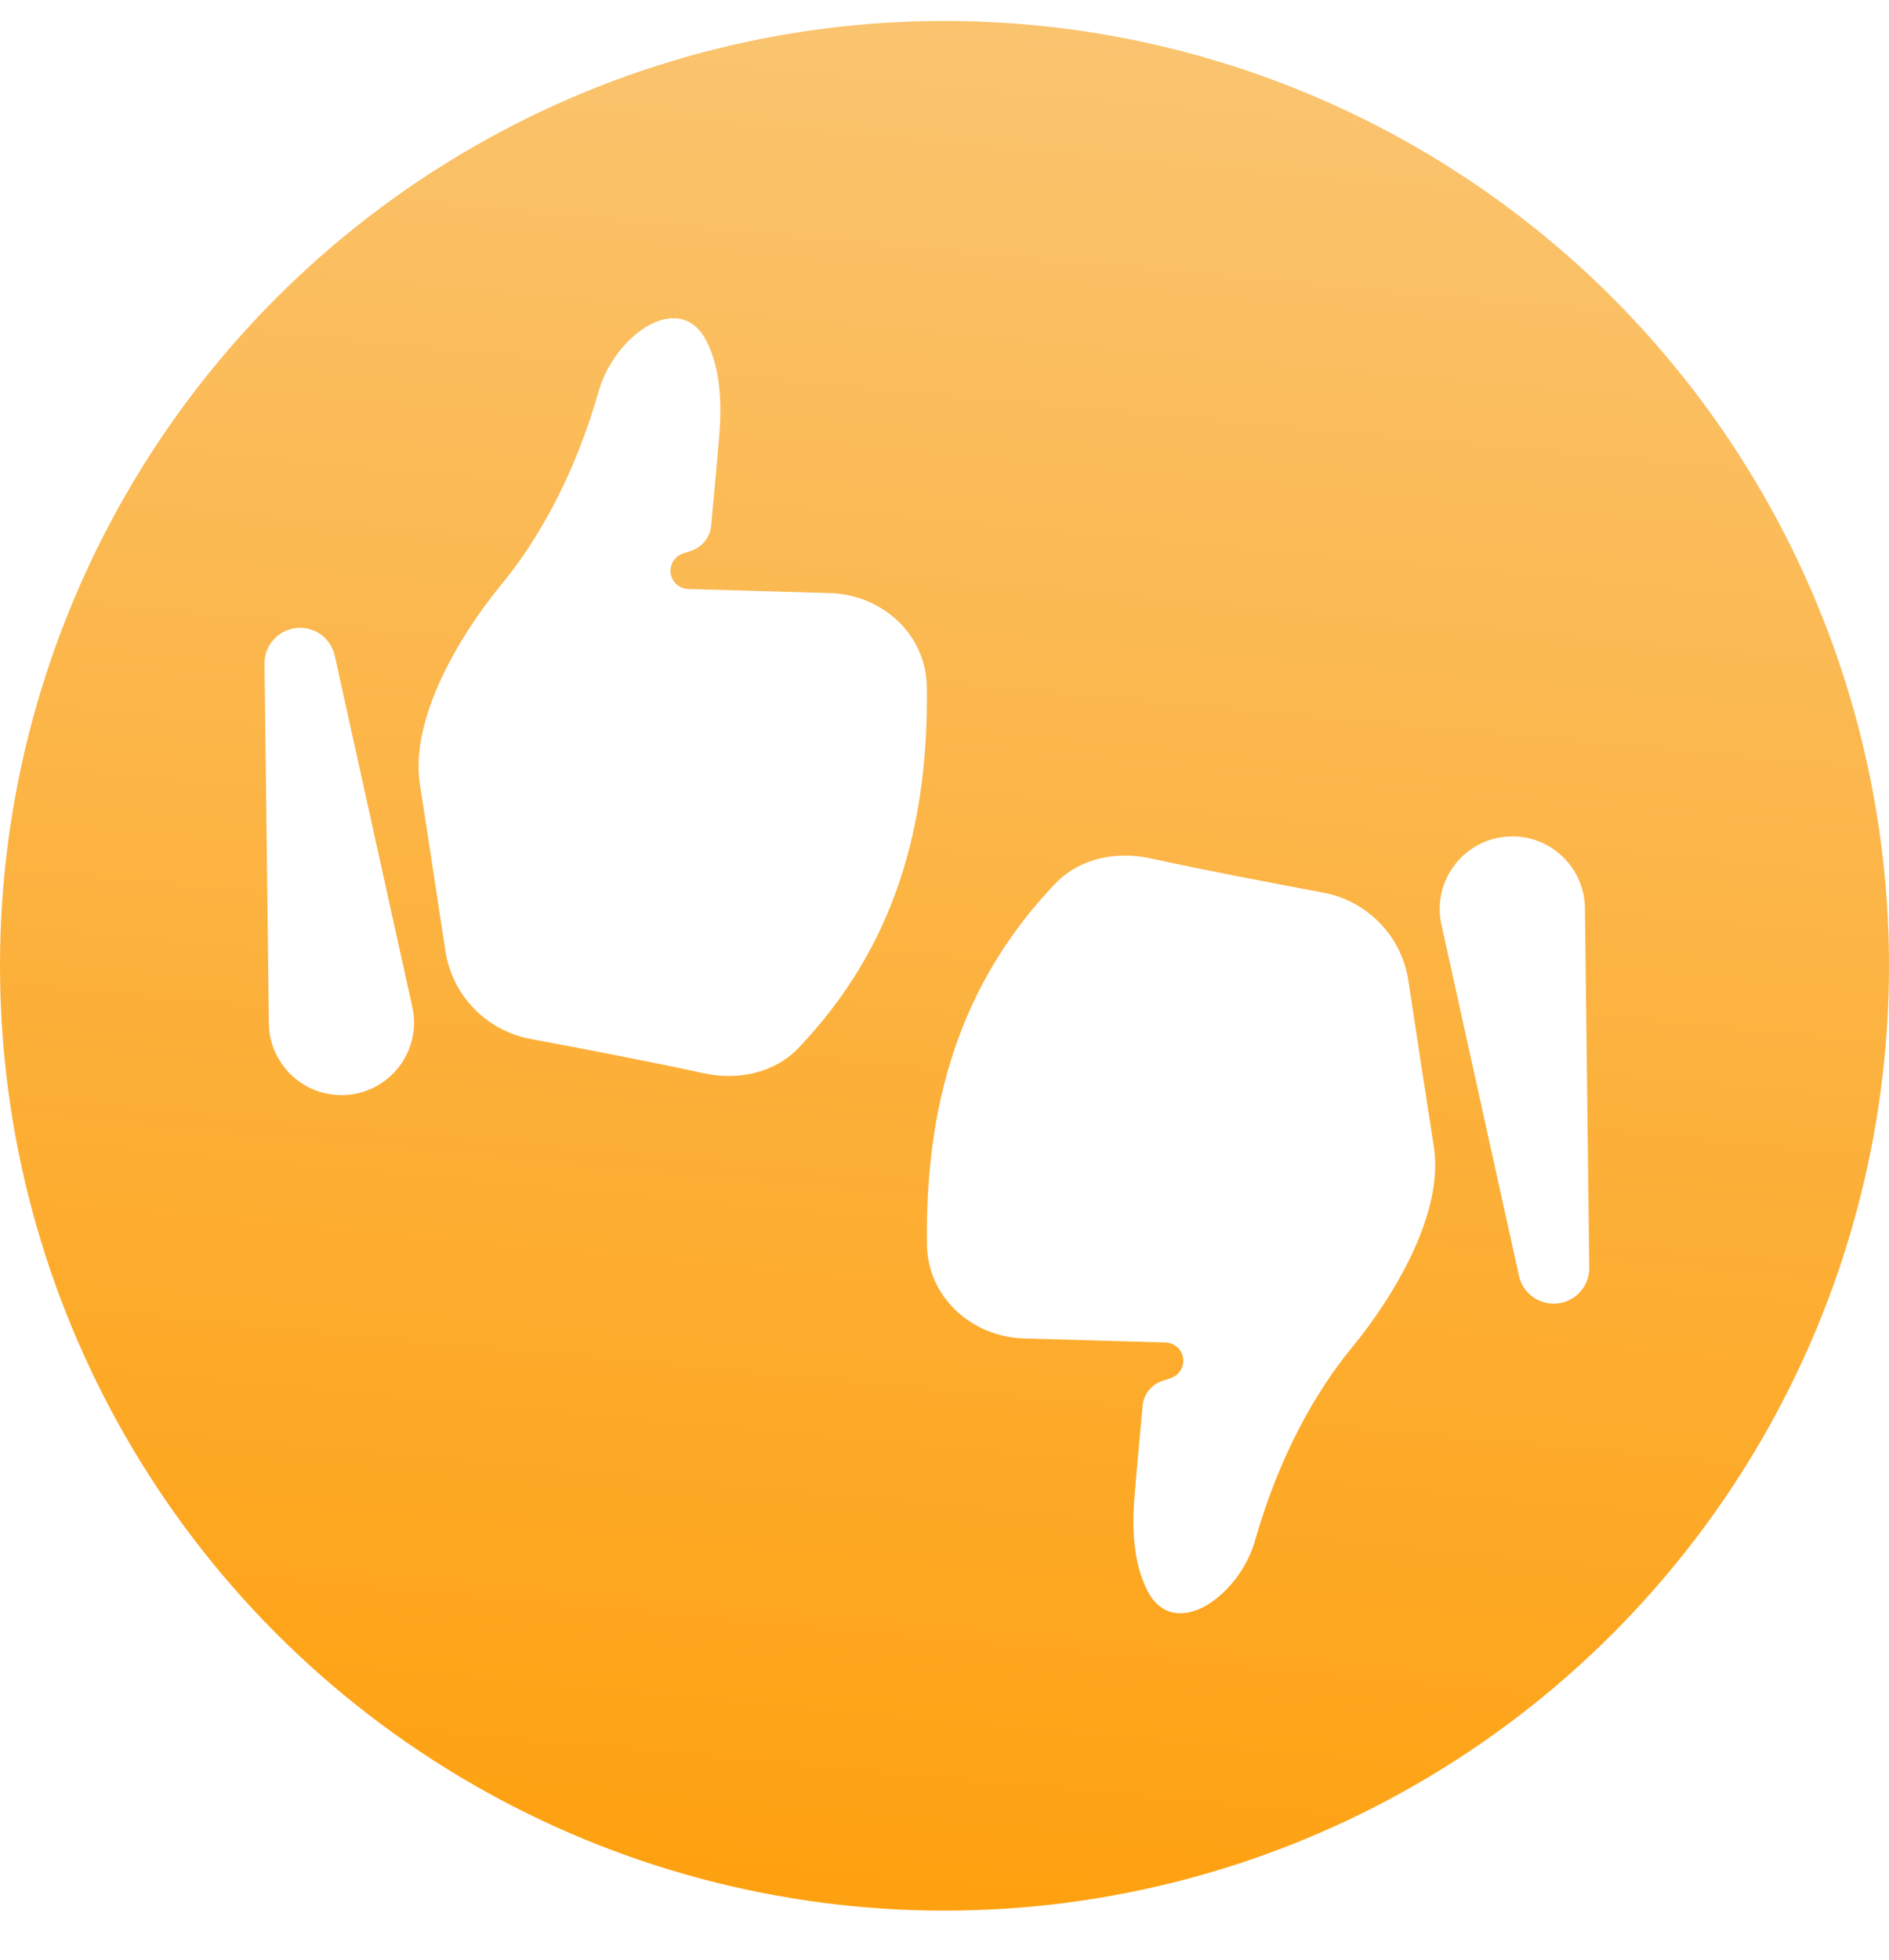 <svg xmlns="http://www.w3.org/2000/svg" width="27" height="28" viewBox="0 0 27 28" fill="none">
  <g filter="url(#filter0_b_1_912)">
    <circle cx="13.5" cy="13.799" r="13.5" transform="rotate(180 13.5 13.799)" fill="url(#paint0_linear_1_912)"/>
  </g>
  <path fill-rule="evenodd" clip-rule="evenodd" d="M18.91 12.753C19.543 12.871 20.034 13.374 20.13 14.01C20.233 14.691 20.371 15.594 20.495 16.391C20.64 17.33 19.929 18.518 19.325 19.252C18.807 19.881 18.285 20.797 17.939 22.011C17.709 22.816 16.776 23.47 16.398 22.723C16.231 22.393 16.176 21.97 16.21 21.463C16.229 21.206 16.294 20.484 16.331 20.087C16.346 19.922 16.457 19.783 16.614 19.73L16.736 19.689C16.853 19.649 16.926 19.533 16.911 19.411C16.896 19.283 16.789 19.186 16.66 19.182L14.636 19.124C13.89 19.102 13.261 18.535 13.249 17.789C13.216 15.502 13.881 13.886 15.083 12.625C15.427 12.265 15.95 12.157 16.437 12.263C17.183 12.426 18.17 12.615 18.91 12.753ZM21.589 11.951C22.167 11.935 22.646 12.396 22.654 12.975L22.716 18.113C22.719 18.396 22.491 18.627 22.207 18.627C21.969 18.627 21.762 18.462 21.711 18.229L20.603 13.212C20.463 12.575 20.937 11.968 21.589 11.951Z" fill="white"/>
  <path fill-rule="evenodd" clip-rule="evenodd" d="M7.586 14.845C6.953 14.727 6.463 14.224 6.366 13.588C6.263 12.906 6.125 12.004 6.002 11.207C5.856 10.268 6.567 9.079 7.171 8.346C7.689 7.717 8.212 6.801 8.558 5.587C8.788 4.782 9.72 4.128 10.099 4.875C10.265 5.204 10.32 5.628 10.287 6.135C10.268 6.392 10.202 7.114 10.165 7.511C10.15 7.675 10.039 7.815 9.883 7.868L9.76 7.909C9.644 7.949 9.571 8.065 9.585 8.187C9.601 8.315 9.708 8.412 9.836 8.416L11.861 8.474C12.607 8.495 13.236 9.063 13.247 9.809C13.281 12.096 12.616 13.711 11.413 14.973C11.07 15.333 10.546 15.441 10.06 15.335C9.313 15.172 8.327 14.983 7.586 14.845ZM4.908 15.647C4.329 15.662 3.85 15.201 3.843 14.622L3.781 9.485C3.777 9.202 4.006 8.97 4.289 8.97C4.528 8.97 4.734 9.136 4.785 9.369L5.893 14.386C6.034 15.023 5.559 15.63 4.908 15.647Z" fill="white"/>
  <defs>
    <filter id="filter0_b_1_912" x="-120.175" y="-119.876" width="267.35" height="267.35" filterUnits="userSpaceOnUse" color-interpolation-filters="sRGB">
      <feFlood flood-opacity="0" result="BackgroundImageFix"/>
      <feGaussianBlur in="BackgroundImageFix" stdDeviation="60.087"/>
      <feComposite in2="SourceAlpha" operator="in" result="effect1_backgroundBlur_1_912"/>
      <feBlend mode="normal" in="SourceGraphic" in2="effect1_backgroundBlur_1_912" result="shape"/>
    </filter>
    <linearGradient id="paint0_linear_1_912" x1="13.5" y1="0.299" x2="11.006" y2="27.299" gradientUnits="userSpaceOnUse">
      <stop stop-color="#FEA110"/>
      <stop offset="1" stop-color="#FAC470"/>
    </linearGradient>
  </defs>
</svg>